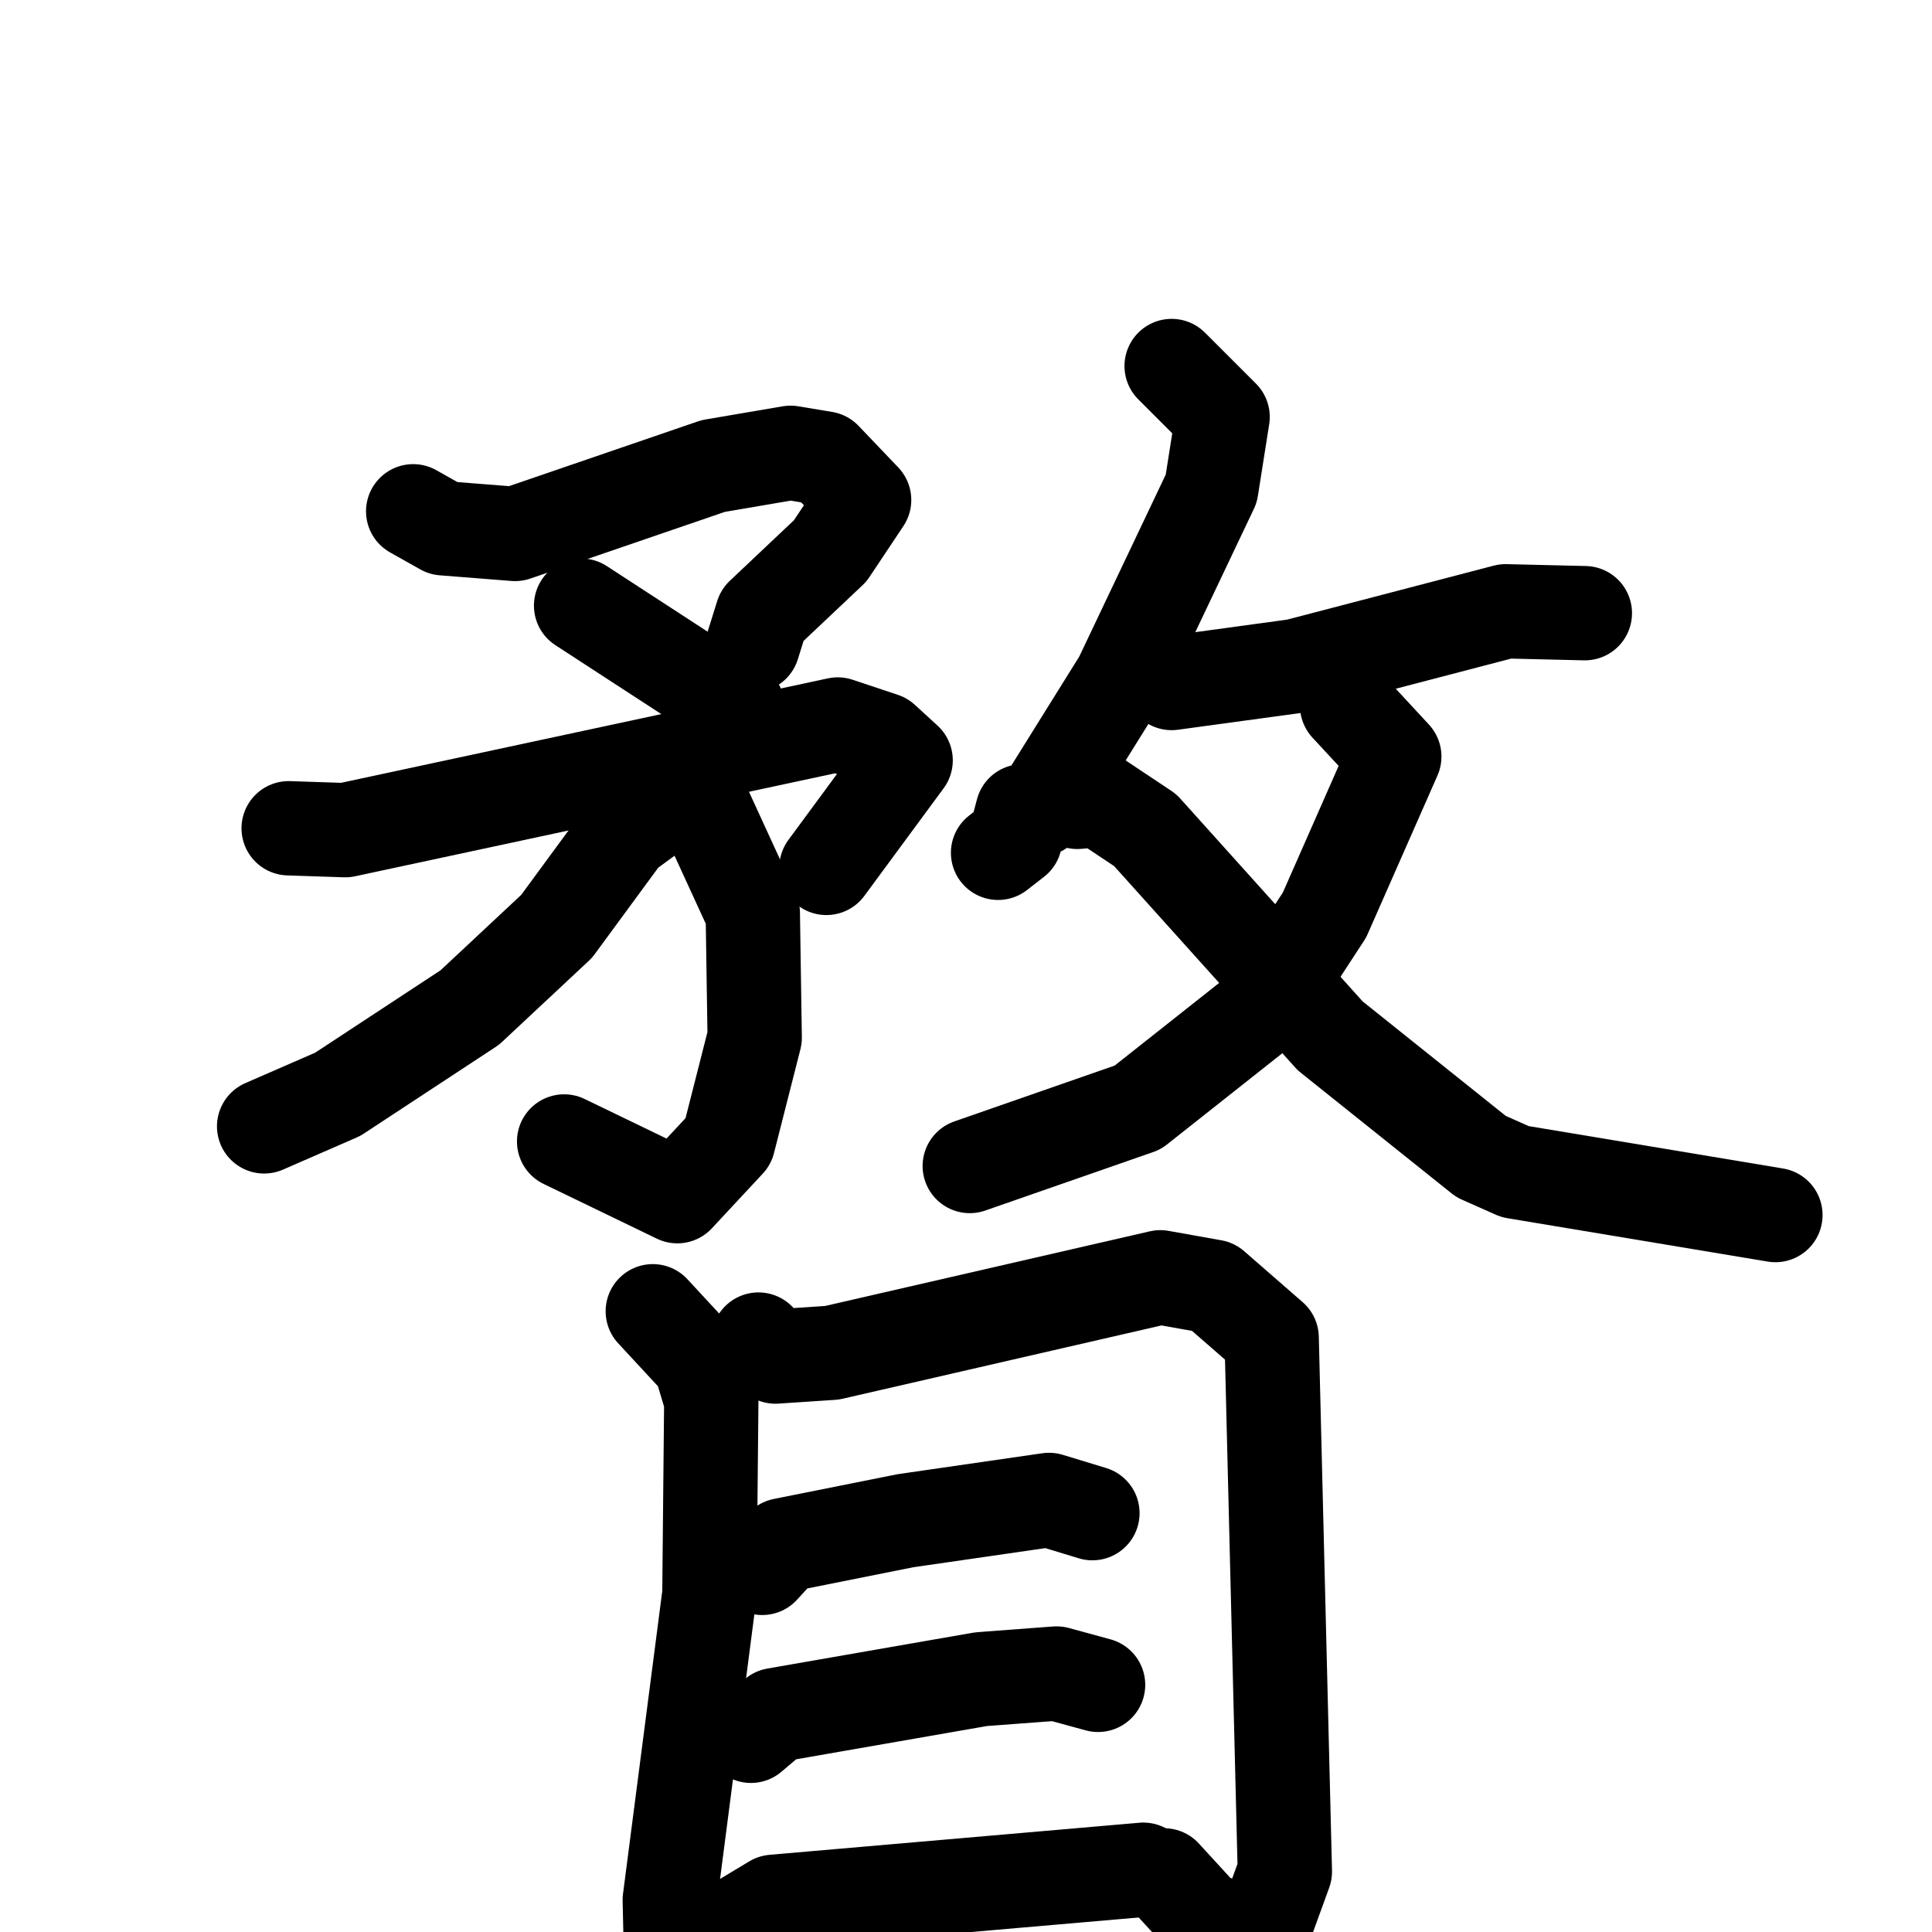 <svg xmlns="http://www.w3.org/2000/svg" viewBox="0 0 1024 1024">
  <g style="fill:none;stroke:#000000;stroke-width:50;stroke-linecap:round;stroke-linejoin:round;" transform="scale(1, 1) translate(0, 0)">
    <path d="M 219.0,271.0 L 235.0,280.0 L 273.0,283.0 L 378.0,247.0 L 419.0,240.0 L 437.0,243.0 L 458.0,265.0 L 440.0,292.0 L 404.0,326.0 L 399.0,342.0"/>
    <path d="M 308.0,321.0 L 391.0,375.0"/>
    <path d="M 153.0,439.0 L 183.0,440.0 L 444.0,384.0 L 468.0,392.0 L 480.0,403.0 L 438.0,460.0"/>
    <path d="M 371.0,423.0 L 399.0,484.0 L 400.0,550.0 L 386.0,605.0 L 359.0,634.0 L 299.0,605.0"/>
    <path d="M 361.0,420.0 L 331.0,442.0 L 295.0,491.0 L 249.0,534.0 L 179.0,580.0 L 140.0,597.0"/>
    <path d="M 621.0,194.0 L 648.0,221.0 L 642.0,259.0 L 594.0,360.0 L 551.0,429.0 L 542.0,430.0 L 538.0,445.0 L 529.0,452.0"/>
    <path d="M 621.0,362.0 L 687.0,353.0 L 798.0,324.0 L 840.0,325.0"/>
    <path d="M 714.0,374.0 L 739.0,401.0 L 702.0,485.0 L 670.0,534.0 L 603.0,587.0 L 514.0,618.0"/>
    <path d="M 571.0,425.0 L 583.0,424.0 L 607.0,440.0 L 705.0,549.0 L 785.0,613.0 L 803.0,621.0 L 941.0,644.0"/>
    <path d="M 346.0,695.0 L 371.0,722.0 L 377.0,742.0 L 376.0,845.0 L 355.0,1007.0 L 356.0,1052.0"/>
    <path d="M 402.0,710.0 L 411.0,719.0 L 441.0,717.0 L 615.0,677.0 L 643.0,682.0 L 674.0,709.0 L 681.0,992.0 L 669.0,1025.0 L 639.0,1018.0 L 617.0,994.0"/>
    <path d="M 404.0,831.0 L 415.0,819.0 L 480.0,806.0 L 556.0,795.0 L 579.0,802.0"/>
    <path d="M 398.0,920.0 L 411.0,909.0 L 520.0,890.0 L 560.0,887.0 L 582.0,893.0"/>
    <path d="M 385.0,1023.0 L 410.0,1008.0 L 606.0,991.0"/>
  </g>
</svg>
